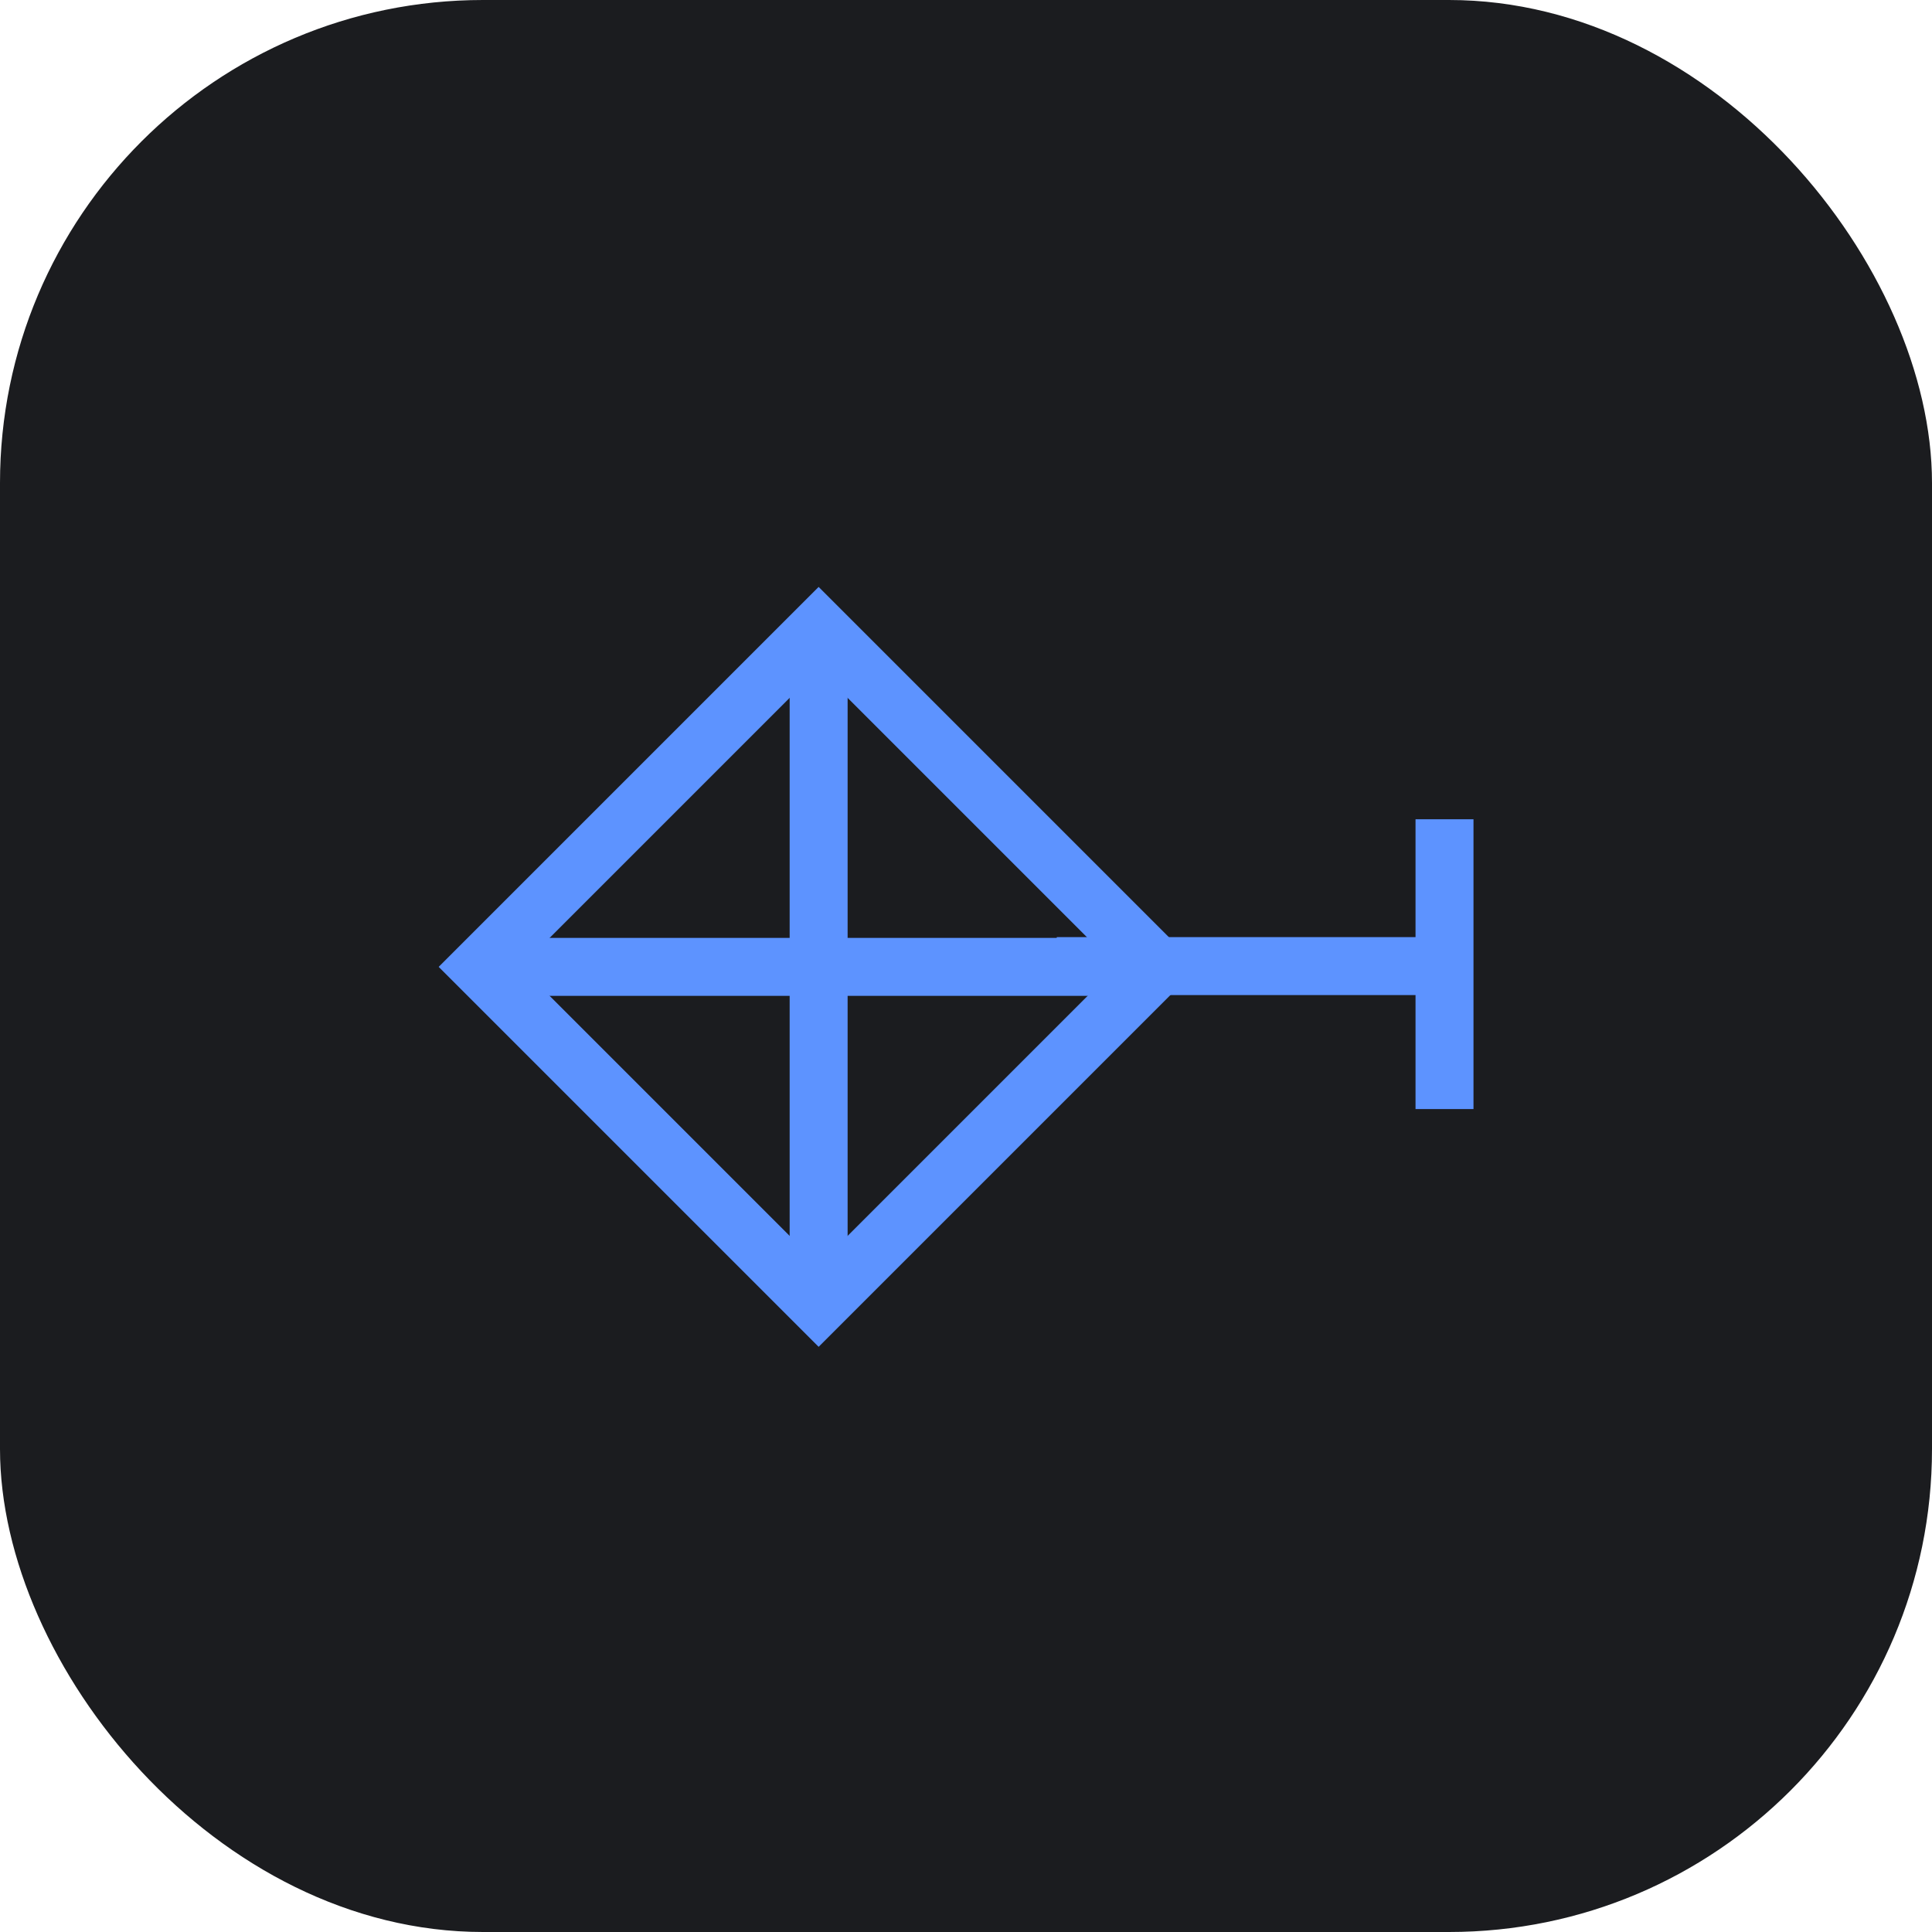 <svg xmlns="http://www.w3.org/2000/svg" width="40" height="40" viewBox="0 0 40 40">
  <g id="ic_vector_hover" transform="translate(-1855 -160)">
    <rect id="사각형_2516" data-name="사각형 2516" width="40" height="40" rx="10" transform="translate(1855 160)" fill="#1b1c1f"/>
    <g id="그룹_4905" data-name="그룹 4905" transform="translate(1442.125 -124.076)">
      <rect id="사각형_2524" data-name="사각형 2524" width="9.925" height="9.925" transform="translate(422.806 304.094) rotate(-45)" fill="none" stroke="#5d93ff" stroke-width="1.2"/>
      <line id="선_623" data-name="선 623" y1="13.648" transform="translate(429.824 297.27)" fill="none" stroke="#5d93ff" stroke-width="1.2"/>
      <line id="선_624" data-name="선 624" x2="13.648" transform="translate(423 304.094)" fill="none" stroke="#5d93ff" stroke-width="1.2"/>
      <line id="선_625" data-name="선 625" x2="8.191" transform="translate(434.754 304.078)" fill="none" stroke="#5d93ff" stroke-width="1.2"/>
      <line id="선_626" data-name="선 626" y2="6" transform="translate(442.782 301.038)" fill="none" stroke="#5d93ff" stroke-width="1.2"/>
    </g>
  </g>
</svg>
